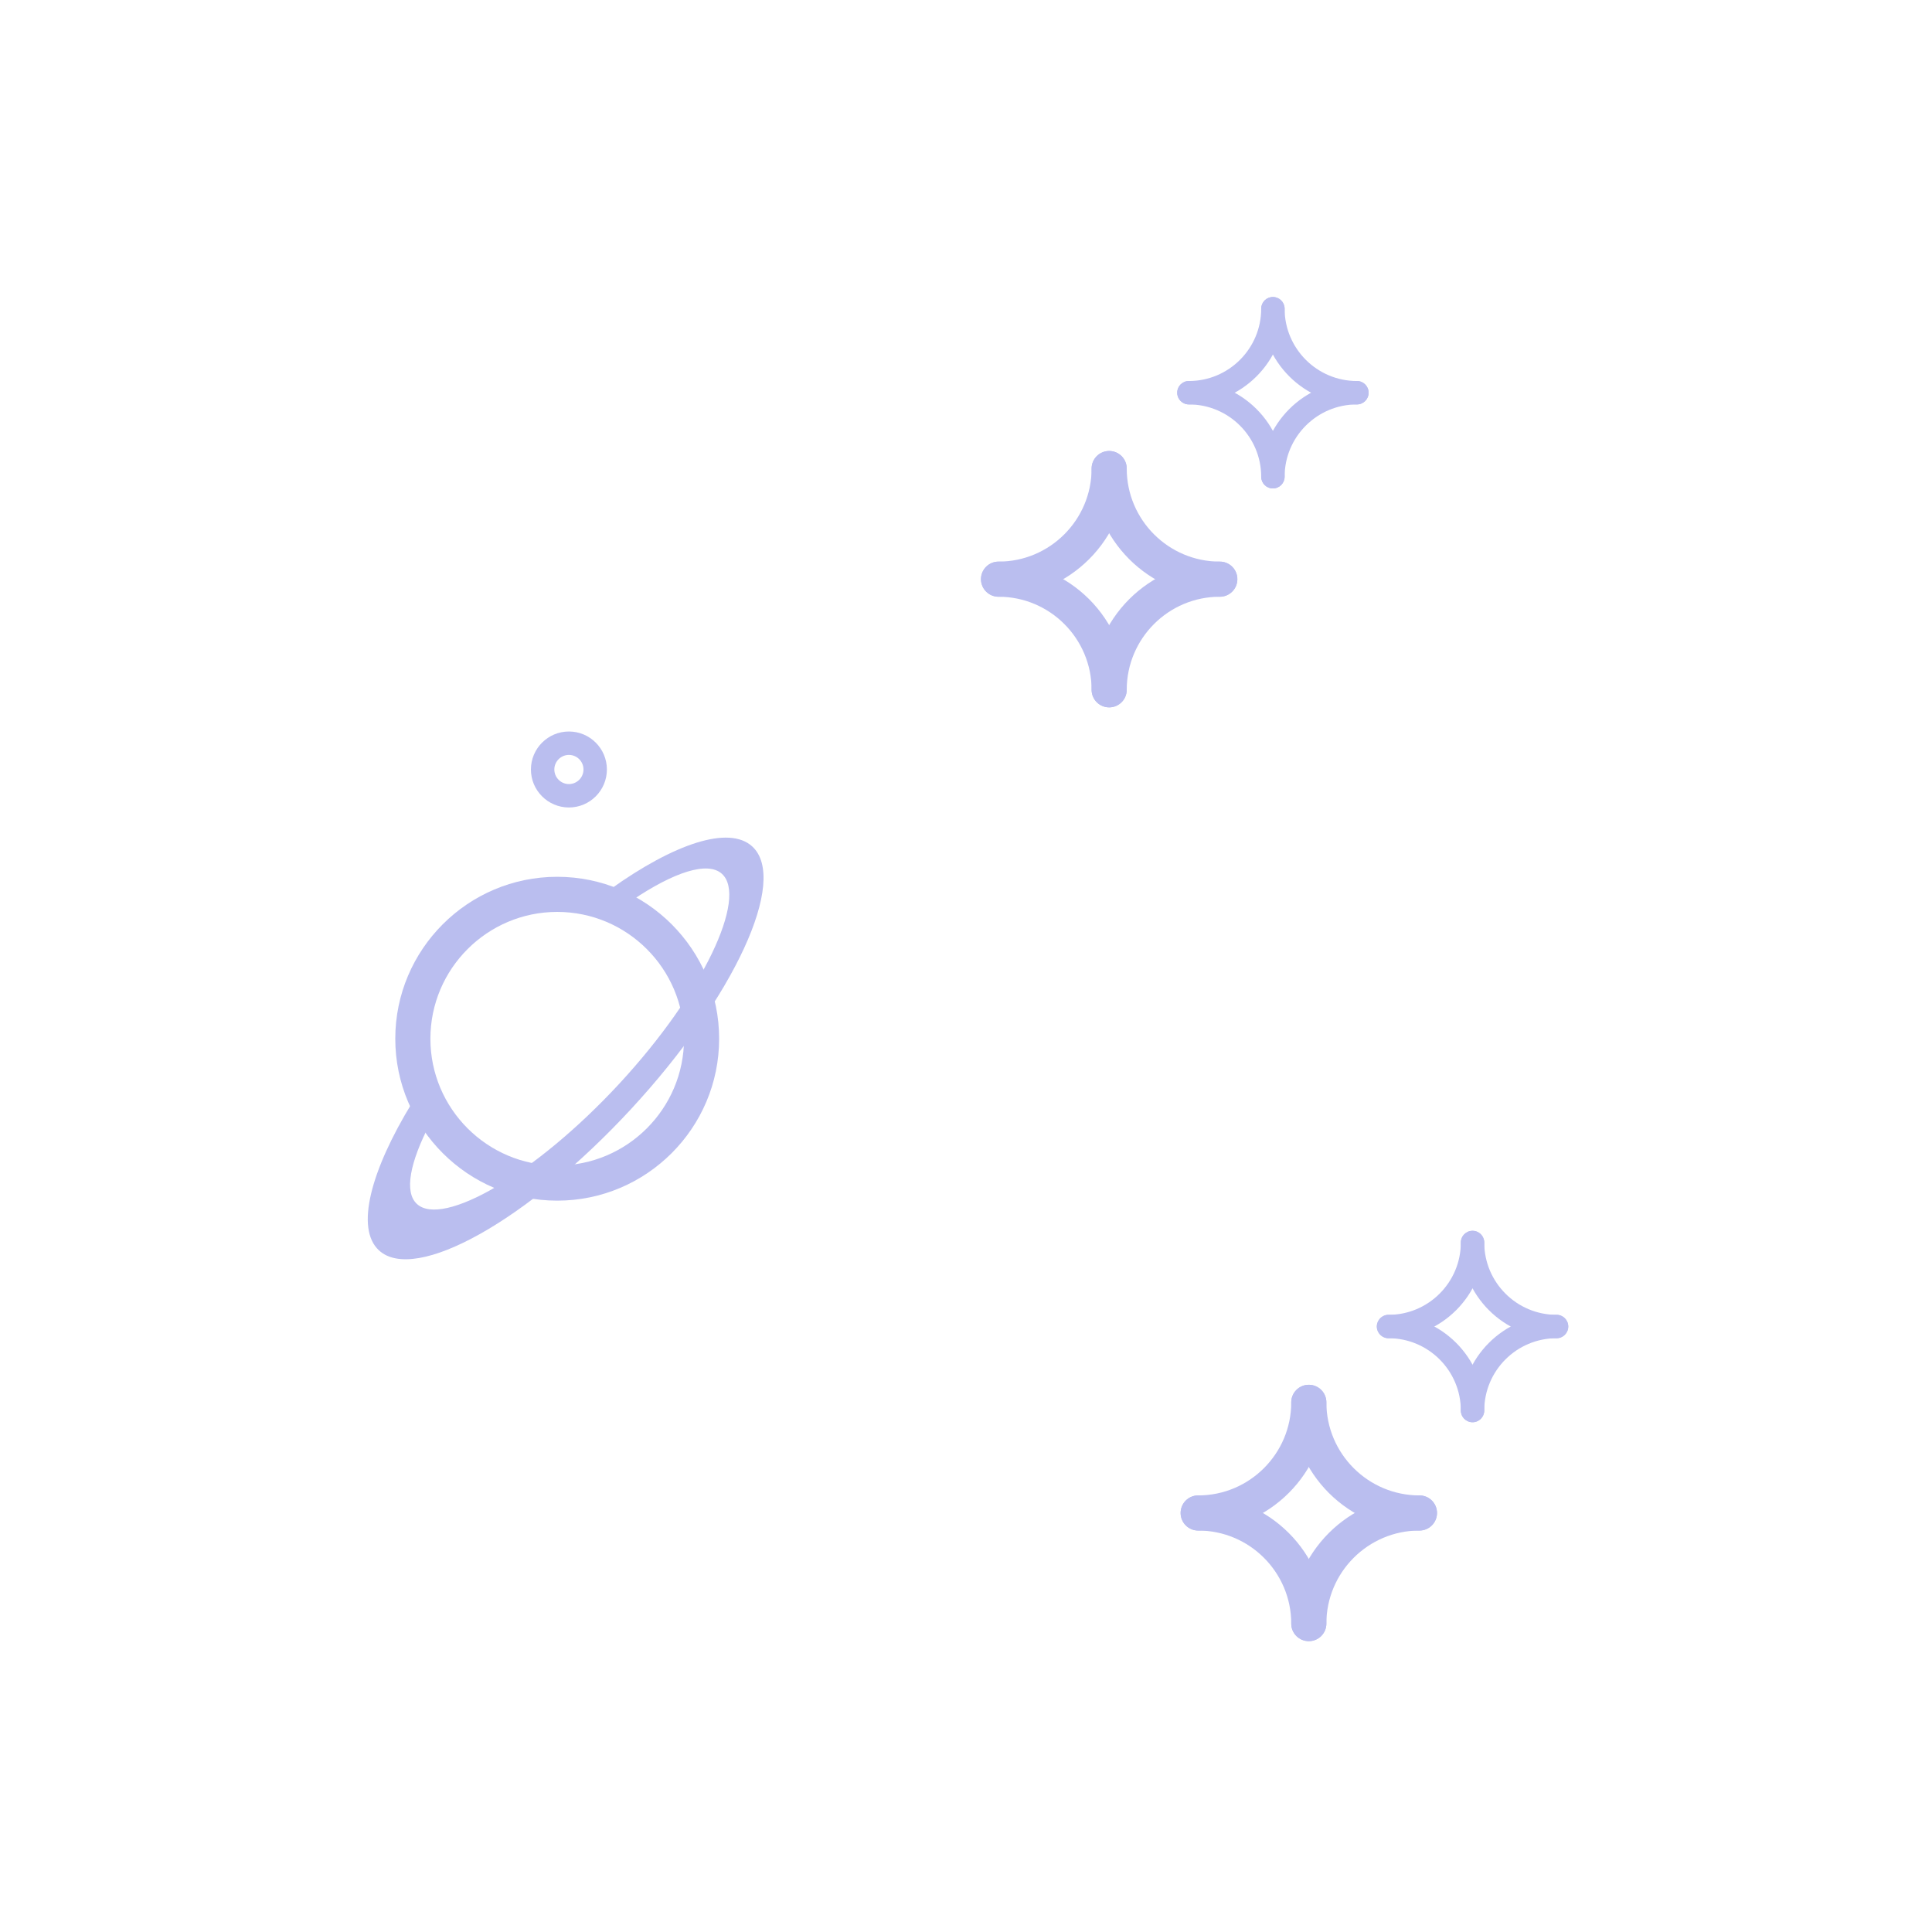 <?xml version="1.0" encoding="UTF-8"?>
<svg width="300px" height="300px" viewBox="0 0 300 300" version="1.1" xmlns="http://www.w3.org/2000/svg" xmlns:xlink="http://www.w3.org/1999/xlink">
    <!-- Generator: Sketch 49 (51002) - http://www.bohemiancoding.com/sketch -->
    <title>StarsRight</title>
    <desc>Created with Sketch.</desc>
    <defs></defs>
    <g id="Landing-Page-2" stroke="none" stroke-width="1" fill="none" fill-rule="evenodd">
        <g id="StarsRight" fill="#BABEEF">
            <g transform="translate(57, 46)">
                <g id="SATURN" transform="translate(0, 67)">
                    <path d="M31.341,12.385 C28.088,12.385 25.442,9.739 25.442,6.486 C25.442,3.233 28.088,0.587 31.341,0.587 C34.594,0.587 37.239,3.233 37.239,6.486 C37.239,9.739 34.594,12.385 31.341,12.385 L31.341,12.385 Z M31.341,4.223 C30.093,4.223 29.078,5.238 29.078,6.486 C29.078,7.735 30.093,8.75 31.341,8.75 C32.589,8.75 33.604,7.735 33.604,6.486 C33.604,5.238 32.589,4.223 31.341,4.223 L31.341,4.223 Z" id="Fill-1"></path>
                    <path d="M29.523,73.436 C15.658,73.436 4.379,62.157 4.379,48.292 C4.379,34.428 15.658,23.148 29.523,23.148 C43.387,23.148 54.667,34.428 54.667,48.292 C54.667,62.157 43.387,73.436 29.523,73.436 L29.523,73.436 Z M29.523,28.601 C18.665,28.601 9.832,37.435 9.832,48.292 C9.832,59.15 18.665,67.983 29.523,67.983 C40.38,67.983 49.214,59.15 49.214,48.292 C49.214,37.435 40.38,28.601 29.523,28.601 L29.523,28.601 Z" id="Fill-2"></path>
                    <path d="M59.822,18.449 C56.208,15.107 47.653,18.011 37.751,25.102 C39.081,25.43 40.203,26.029 41.119,26.82 C47.625,22.423 52.909,20.662 55.121,22.707 C59.088,26.376 52.264,41.11 39.179,55.26 C26.094,69.409 11.702,77.616 7.735,73.947 C5.729,72.092 6.669,67.458 9.744,61.521 C8.53,60.669 7.616,59.521 7.007,58.216 C0.52,68.82 -1.823,77.764 1.838,81.149 C7.455,86.343 24.988,76.518 41,59.204 C57.012,41.889 65.439,23.643 59.822,18.449" id="Fill-3"></path>
                </g>
                <g id="STARS-Copy-2" transform="translate(95, 0)">
                    <path d="M3.054,46.661 C1.548,46.661 0.327,45.44 0.327,43.935 C0.327,42.429 1.548,41.208 3.054,41.208 C11.022,41.208 17.505,34.726 17.505,26.756 C17.505,25.25 18.726,24.029 20.232,24.029 C21.738,24.029 22.958,25.25 22.958,26.756 C22.958,37.731 14.029,46.661 3.054,46.661" id="Fill-1"></path>
                    <path d="M37.411,46.661 C26.435,46.661 17.505,37.731 17.505,26.756 C17.505,25.25 18.726,24.029 20.232,24.029 C21.738,24.029 22.958,25.25 22.958,26.756 C22.958,34.726 29.442,41.208 37.411,41.208 C38.917,41.208 40.137,42.429 40.137,43.935 C40.137,45.44 38.917,46.661 37.411,46.661" id="Fill-2"></path>
                    <path d="M20.232,63.838 C18.726,63.838 17.505,62.617 17.505,61.112 C17.505,50.137 26.435,41.208 37.411,41.208 C38.917,41.208 40.137,42.429 40.137,43.935 C40.137,45.44 38.917,46.661 37.411,46.661 C29.442,46.661 22.958,53.143 22.958,61.112 C22.958,62.617 21.738,63.838 20.232,63.838" id="Fill-3"></path>
                    <path d="M20.232,63.838 C18.726,63.838 17.505,62.617 17.505,61.112 C17.505,53.143 11.022,46.661 3.054,46.661 C1.548,46.661 0.327,45.44 0.327,43.935 C0.327,42.429 1.548,41.208 3.054,41.208 C14.029,41.208 22.958,50.137 22.958,61.112 C22.958,62.617 21.738,63.838 20.232,63.838" id="Fill-4"></path>
                    <path d="M32.612,16.799 C31.608,16.799 30.794,15.986 30.794,14.982 C30.794,13.977 31.608,13.164 32.612,13.164 C38.802,13.164 43.838,8.128 43.838,1.937 C43.838,0.932 44.652,0.119 45.656,0.119 C46.66,0.119 47.474,0.932 47.474,1.937 C47.474,10.132 40.807,16.799 32.612,16.799" id="Fill-5"></path>
                    <path d="M58.701,16.799 C50.505,16.799 43.838,10.132 43.838,1.937 C43.838,0.932 44.652,0.119 45.656,0.119 C46.66,0.119 47.474,0.932 47.474,1.937 C47.474,8.128 52.51,13.164 58.701,13.164 C59.705,13.164 60.518,13.977 60.518,14.982 C60.518,15.986 59.705,16.799 58.701,16.799" id="Fill-6"></path>
                    <path d="M45.656,29.844 C44.652,29.844 43.838,29.031 43.838,28.027 C43.838,19.831 50.505,13.164 58.701,13.164 C59.705,13.164 60.518,13.977 60.518,14.982 C60.518,15.986 59.705,16.799 58.701,16.799 C52.51,16.799 47.474,21.835 47.474,28.027 C47.474,29.031 46.66,29.844 45.656,29.844" id="Fill-7"></path>
                    <path d="M45.656,29.844 C44.652,29.844 43.838,29.031 43.838,28.027 C43.838,21.835 38.802,16.799 32.612,16.799 C31.608,16.799 30.794,15.986 30.794,14.982 C30.794,13.977 31.608,13.164 32.612,13.164 C40.807,13.164 47.474,19.831 47.474,28.027 C47.474,29.031 46.66,29.844 45.656,29.844" id="Fill-8"></path>
                </g>
                <g id="STARS-Copy-3" transform="translate(126, 145)">
                    <path d="M3.054,46.661 C1.548,46.661 0.327,45.44 0.327,43.935 C0.327,42.429 1.548,41.208 3.054,41.208 C11.022,41.208 17.505,34.726 17.505,26.756 C17.505,25.25 18.726,24.029 20.232,24.029 C21.738,24.029 22.958,25.25 22.958,26.756 C22.958,37.731 14.029,46.661 3.054,46.661" id="Fill-1"></path>
                    <path d="M37.411,46.661 C26.435,46.661 17.505,37.731 17.505,26.756 C17.505,25.25 18.726,24.029 20.232,24.029 C21.738,24.029 22.958,25.25 22.958,26.756 C22.958,34.726 29.442,41.208 37.411,41.208 C38.917,41.208 40.137,42.429 40.137,43.935 C40.137,45.44 38.917,46.661 37.411,46.661" id="Fill-2"></path>
                    <path d="M20.232,63.838 C18.726,63.838 17.505,62.617 17.505,61.112 C17.505,50.137 26.435,41.208 37.411,41.208 C38.917,41.208 40.137,42.429 40.137,43.935 C40.137,45.44 38.917,46.661 37.411,46.661 C29.442,46.661 22.958,53.143 22.958,61.112 C22.958,62.617 21.738,63.838 20.232,63.838" id="Fill-3"></path>
                    <path d="M20.232,63.838 C18.726,63.838 17.505,62.617 17.505,61.112 C17.505,53.143 11.022,46.661 3.054,46.661 C1.548,46.661 0.327,45.44 0.327,43.935 C0.327,42.429 1.548,41.208 3.054,41.208 C14.029,41.208 22.958,50.137 22.958,61.112 C22.958,62.617 21.738,63.838 20.232,63.838" id="Fill-4"></path>
                    <path d="M32.612,16.799 C31.608,16.799 30.794,15.986 30.794,14.982 C30.794,13.977 31.608,13.164 32.612,13.164 C38.802,13.164 43.838,8.128 43.838,1.937 C43.838,0.932 44.652,0.119 45.656,0.119 C46.66,0.119 47.474,0.932 47.474,1.937 C47.474,10.132 40.807,16.799 32.612,16.799" id="Fill-5"></path>
                    <path d="M58.701,16.799 C50.505,16.799 43.838,10.132 43.838,1.937 C43.838,0.932 44.652,0.119 45.656,0.119 C46.66,0.119 47.474,0.932 47.474,1.937 C47.474,8.128 52.51,13.164 58.701,13.164 C59.705,13.164 60.518,13.977 60.518,14.982 C60.518,15.986 59.705,16.799 58.701,16.799" id="Fill-6"></path>
                    <path d="M45.656,29.844 C44.652,29.844 43.838,29.031 43.838,28.027 C43.838,19.831 50.505,13.164 58.701,13.164 C59.705,13.164 60.518,13.977 60.518,14.982 C60.518,15.986 59.705,16.799 58.701,16.799 C52.51,16.799 47.474,21.835 47.474,28.027 C47.474,29.031 46.66,29.844 45.656,29.844" id="Fill-7"></path>
                    <path d="M45.656,29.844 C44.652,29.844 43.838,29.031 43.838,28.027 C43.838,21.835 38.802,16.799 32.612,16.799 C31.608,16.799 30.794,15.986 30.794,14.982 C30.794,13.977 31.608,13.164 32.612,13.164 C40.807,13.164 47.474,19.831 47.474,28.027 C47.474,29.031 46.66,29.844 45.656,29.844" id="Fill-8"></path>
                </g>
            </g>
        </g>
    </g>
</svg>